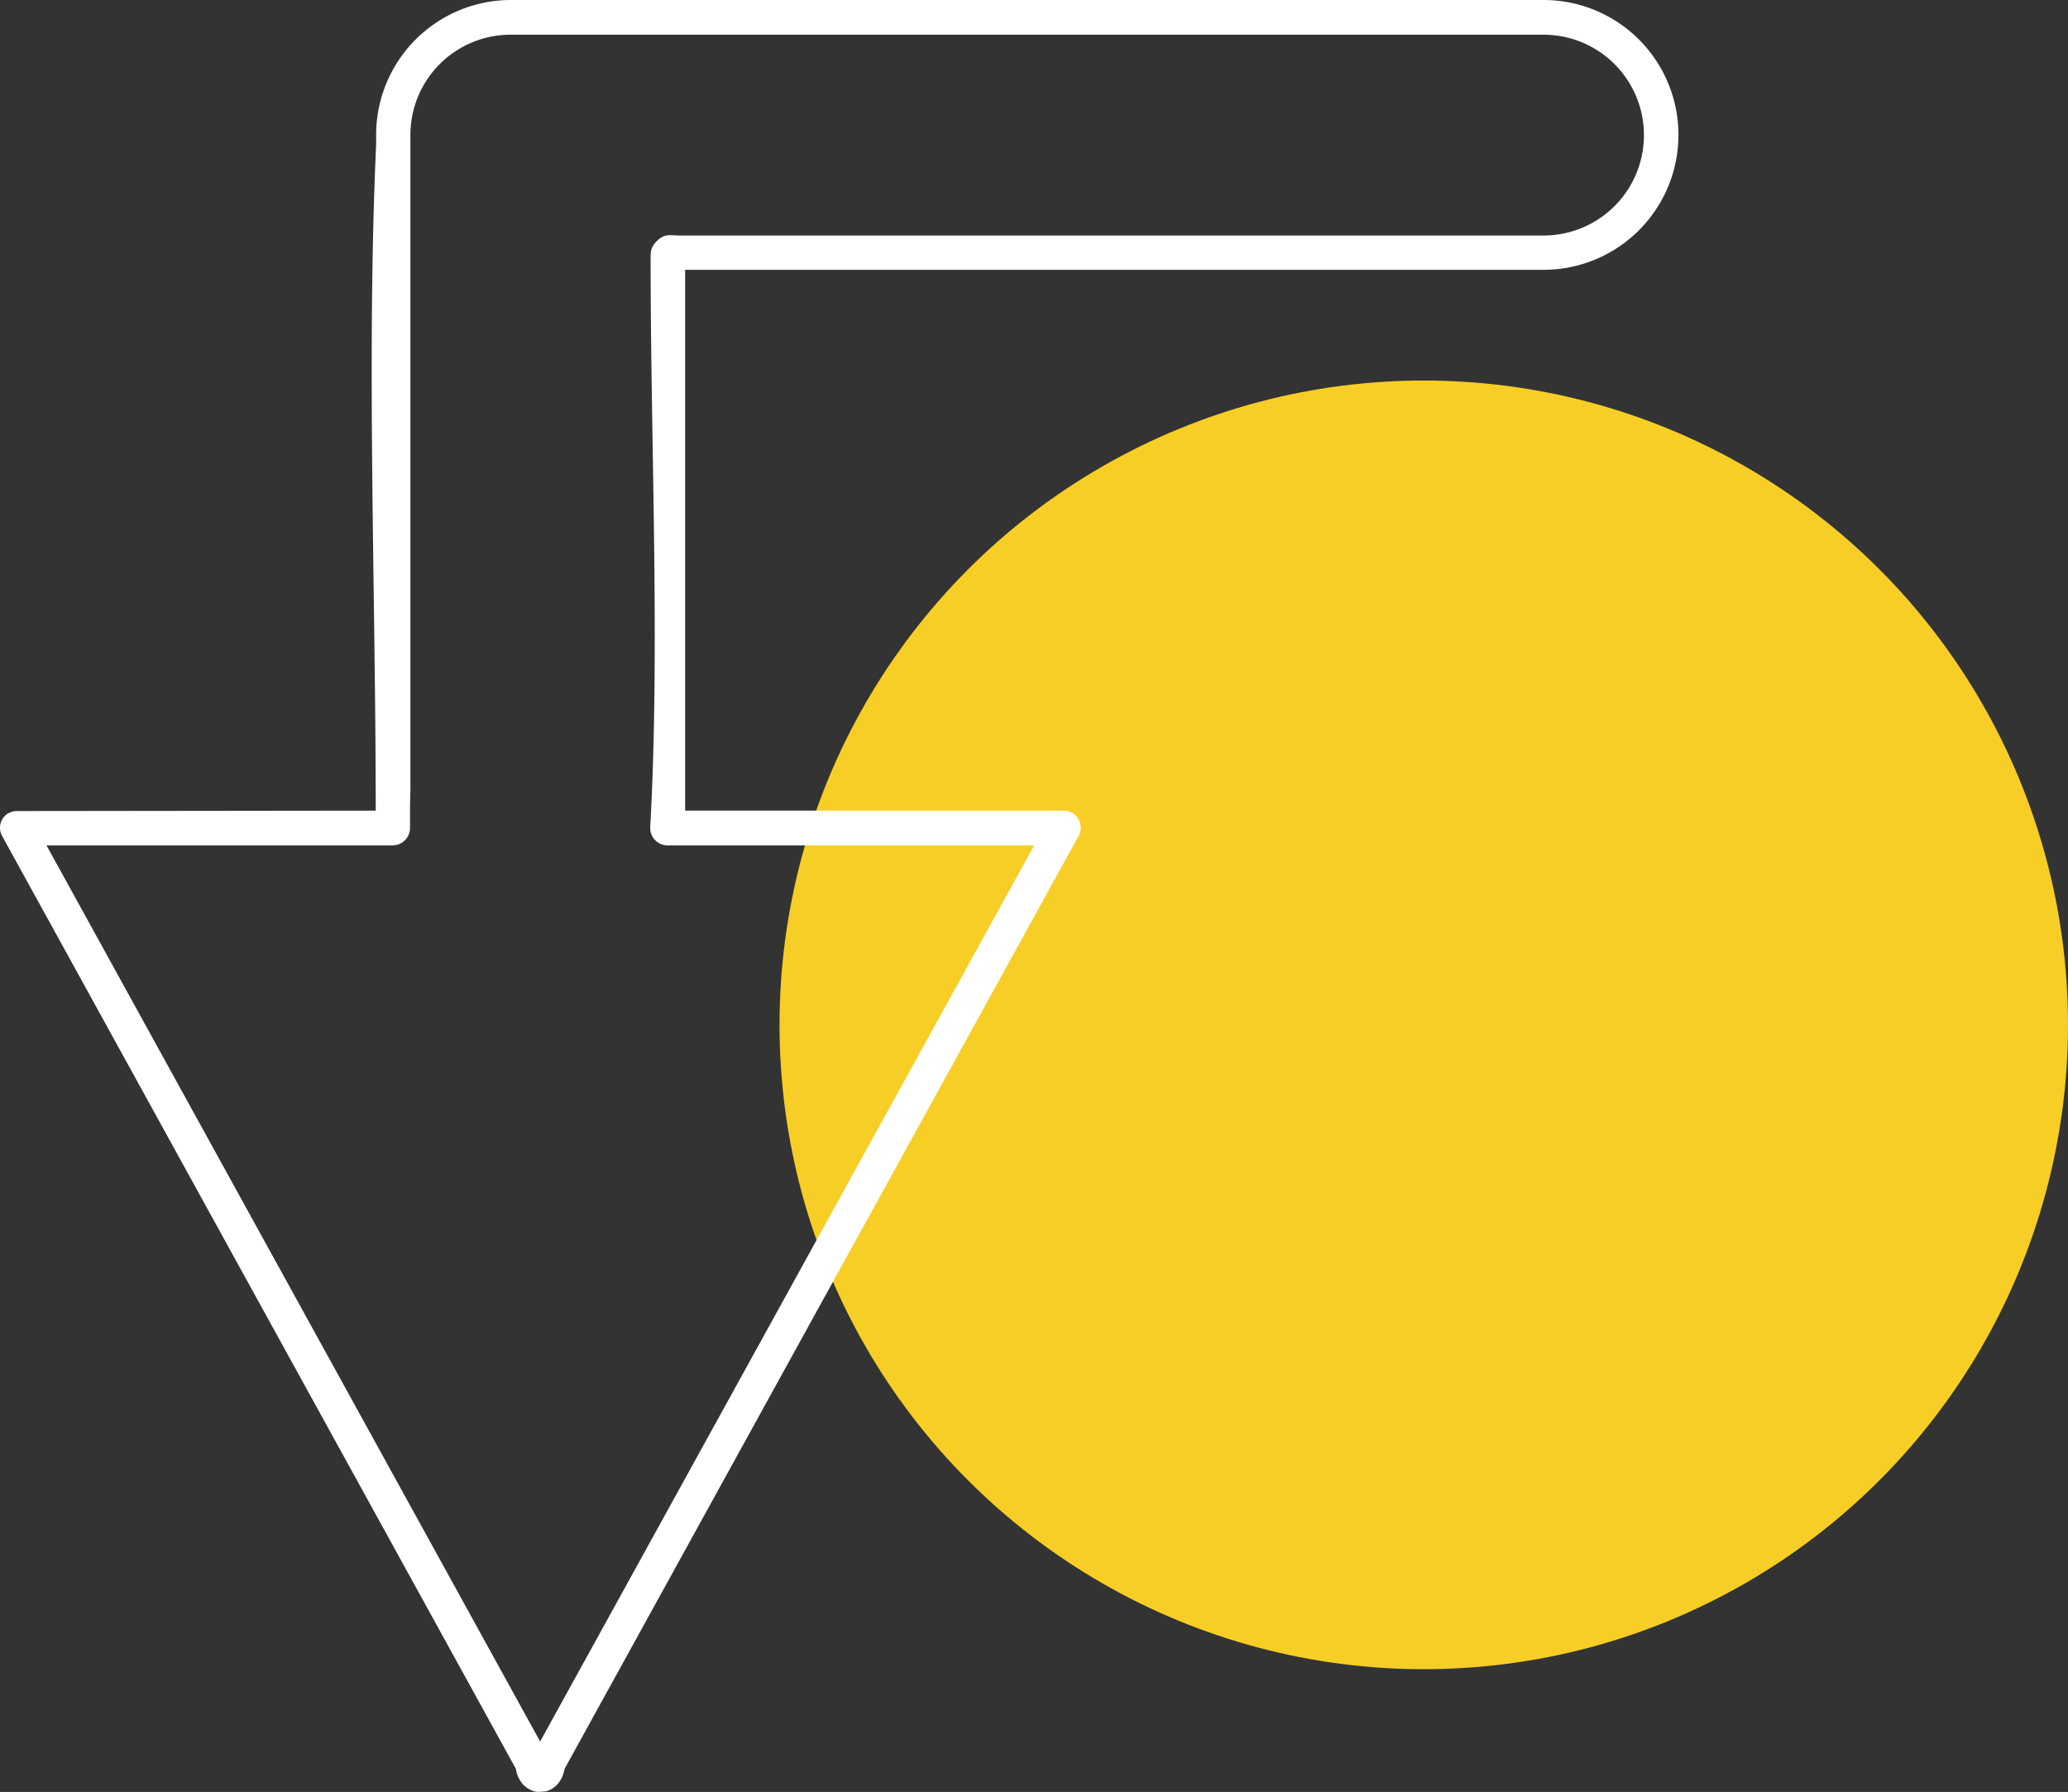 <svg xmlns="http://www.w3.org/2000/svg" width="1001.2" height="867.4" viewBox="0.002 0 1001.198 867.4" style=""><rect x="0.002" y="0" width="1001.198" height="867.4" fill="#333333" stroke="none"/><g><g data-name="Слой 2"><g data-name="Слой 9"><g data-name="newarrow62 206681694"><circle cx="689.3" cy="496.1" r="311.9" fill="#f7ce26"></circle><path d="M198.5 391.4v9.4a8.4 8.4 0 0 1-8.3 8.4H22.5l239 433.8 239.2-433.8h-178a8.4 8.4 0 0 1-7.9-8.8c4.8-86 .2-185.5.2-273.1-.1-5.1-.2-7.6 3.2-10.8s5.5-2.7 10.1-2.5h419a48.6 48.6 0 1 0 0-97.2H247.2a48.5 48.5 0 0 0-48.5 48.5v316.6zm-16.6 1c0-104.7-4.5-218.9.2-322.4v-4.7A65.3 65.3 0 0 1 247.2 0h500.1a65.3 65.3 0 0 1 0 130.6H331.7v261.8h183.1a8.2 8.2 0 0 1 8.4 8.2 8.4 8.4 0 0 1-1.3 4.6L273.3 856.3a17.4 17.4 0 0 1-1.7 5l-.5.8a11.7 11.7 0 0 1-6.7 5l-3.5.3a8.1 8.1 0 0 1-3.1-.6 11.4 11.4 0 0 1-6.3-5.5 12.4 12.4 0 0 1-1.7-5L1.1 404.8a8.2 8.2 0 0 1 3-11.2h.2a7.9 7.9 0 0 1 4-1z" fill="#fff"></path></g></g></g></g></svg>